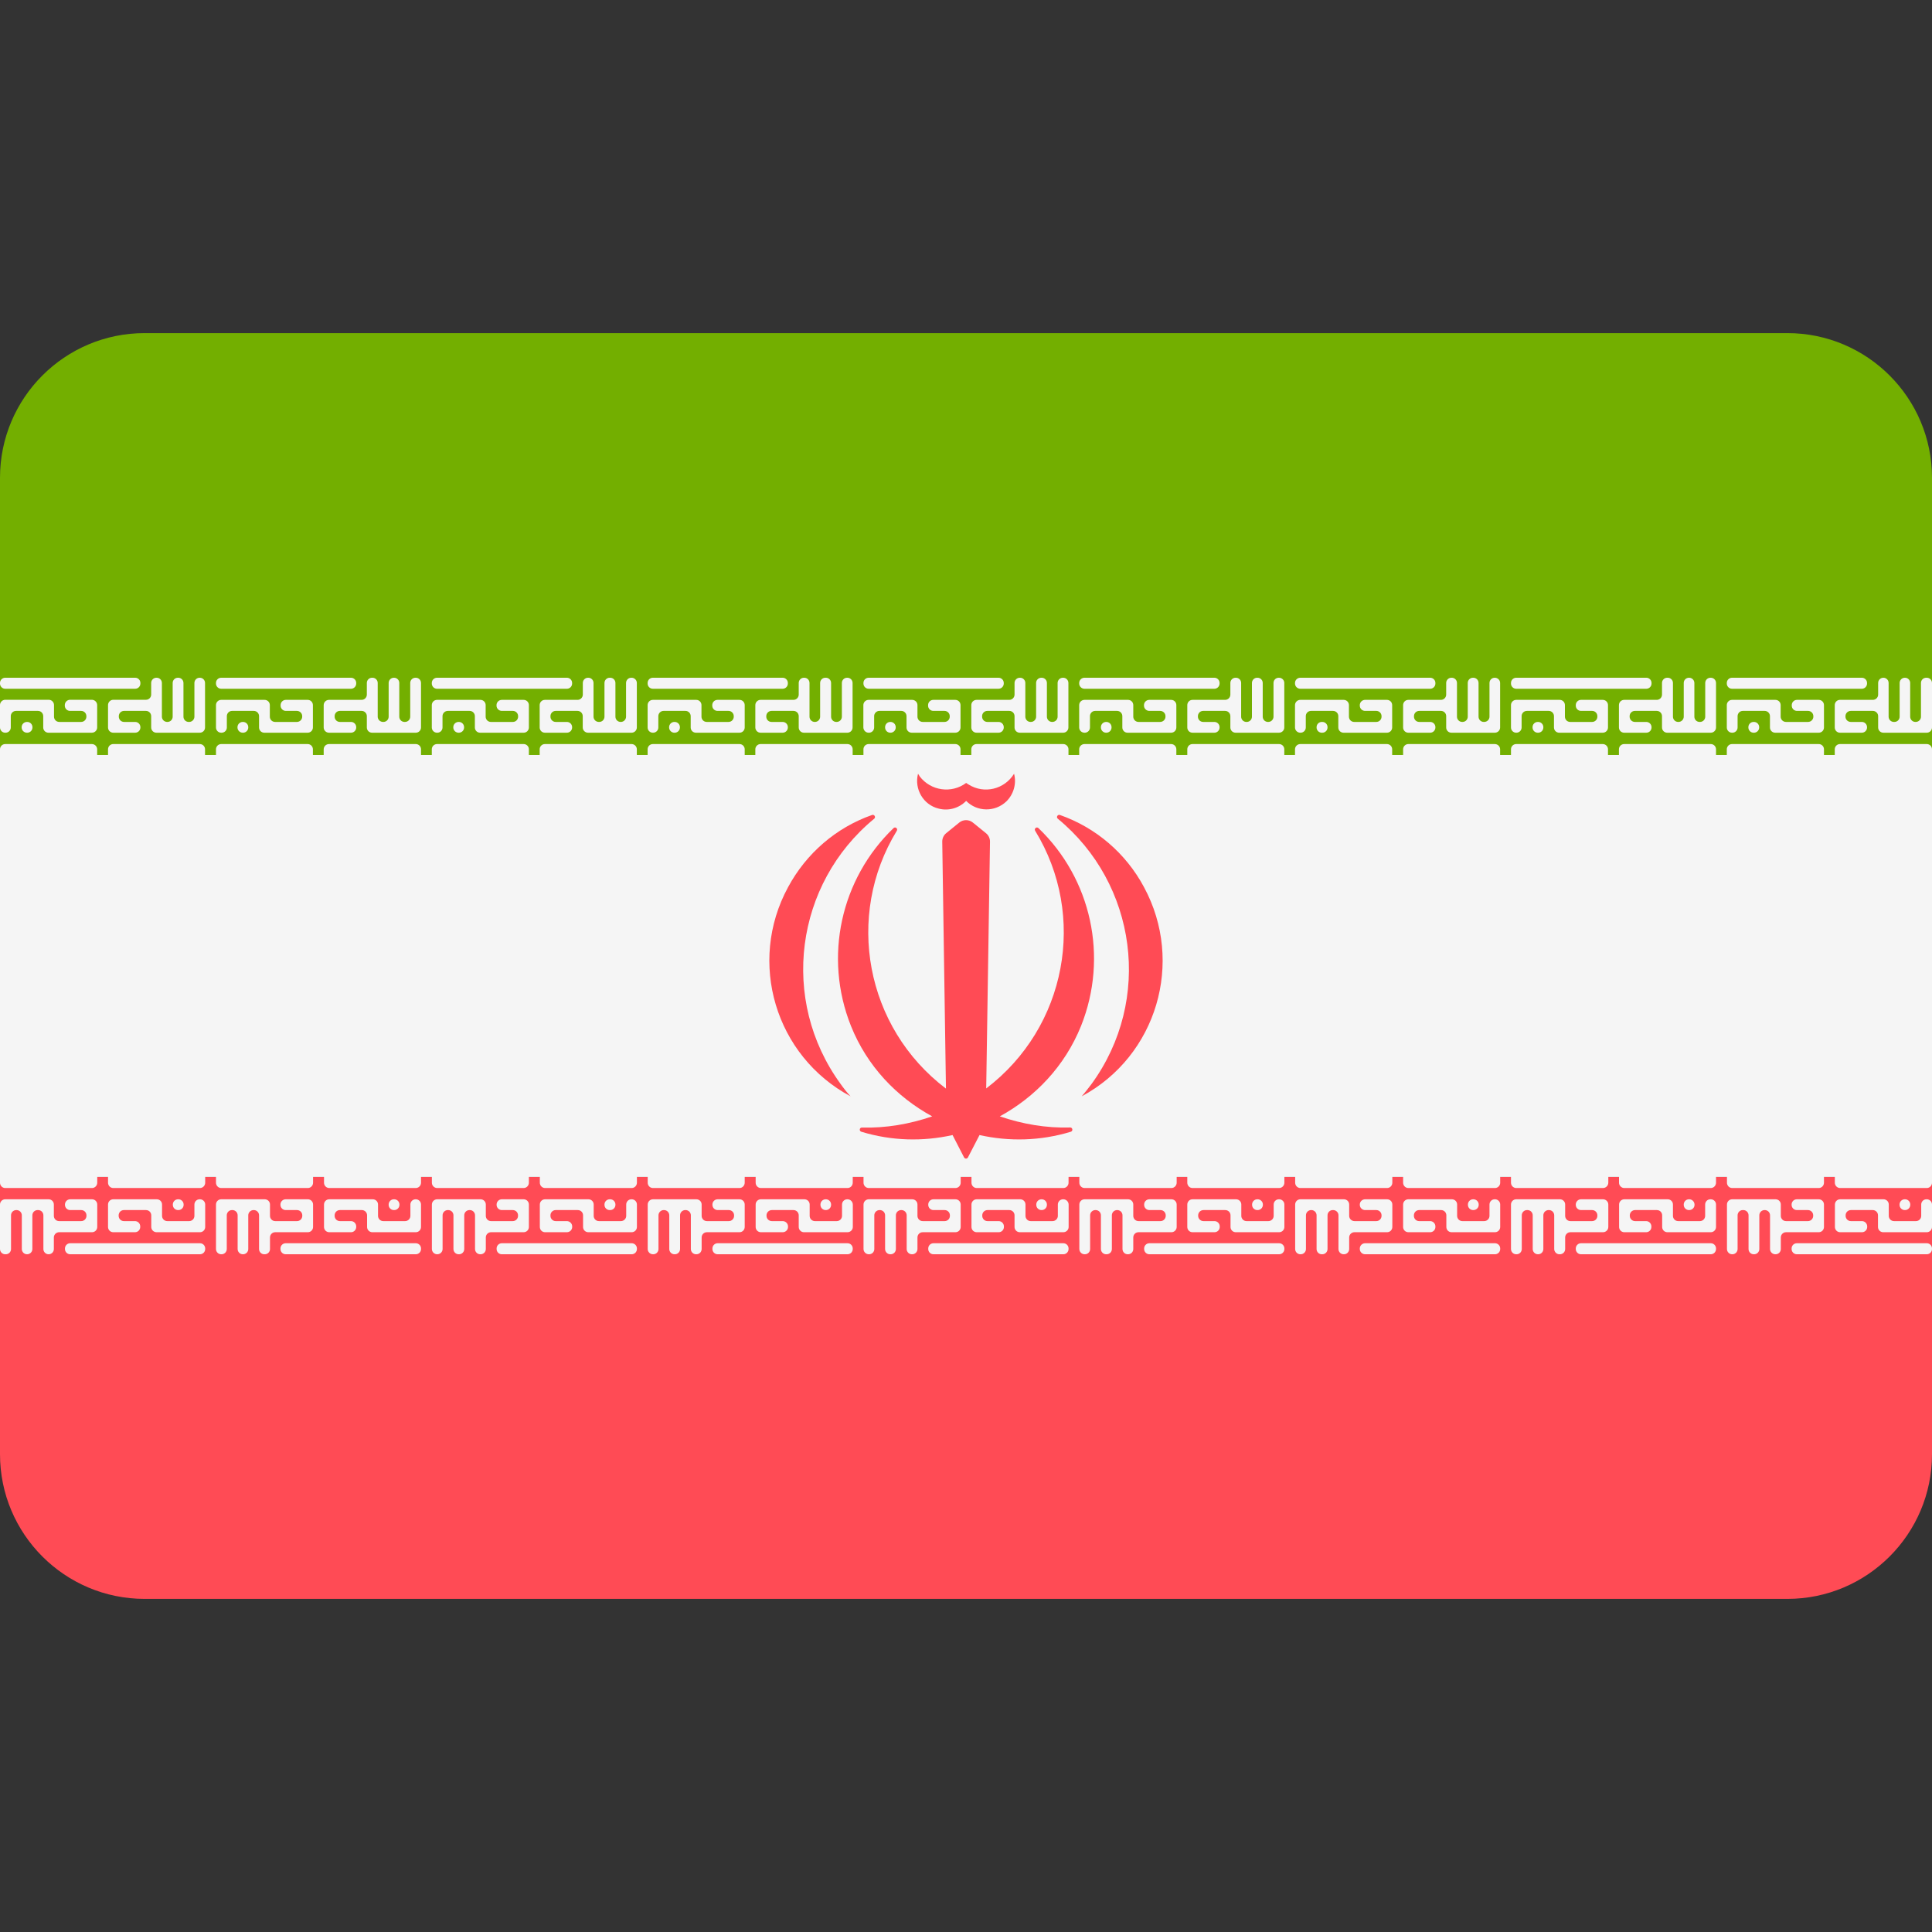 <svg xmlns="http://www.w3.org/2000/svg" width="24" height="24" viewBox="0 0 24 24" fill="none"><rect x="0" y="0" width="24" height="24" fill="#333333" stroke="none"/><rect width="24" height="24" fill="none"/>
<path d="M22.203 4.138H1.797C0.805 4.138 0 4.943 0 5.935V9.379H24V5.935C24 4.943 23.195 4.138 22.203 4.138Z" fill="#73AF00"/>
<path d="M0 18.065C0 19.057 0.805 19.862 1.797 19.862H22.203C23.195 19.862 24 19.057 24 18.065V14.621H0V18.065Z" fill="#FF4B55"/>
<path d="M24 9.379H0V14.62H24V9.379Z" fill="#F5F5F5"/>
<path d="M0.065 9.102H0.069C0.105 9.102 0.134 9.073 0.134 9.037V8.896C0.134 8.86 0.163 8.831 0.199 8.831H0.472C0.508 8.831 0.537 8.86 0.537 8.896V9.037C0.537 9.073 0.566 9.102 0.602 9.102H1.141C1.177 9.102 1.207 9.073 1.207 9.037V8.759C1.207 8.723 1.177 8.693 1.141 8.693H0.87C0.834 8.693 0.805 8.723 0.805 8.759V8.766C0.805 8.802 0.834 8.831 0.87 8.831H1.008C1.044 8.831 1.073 8.86 1.073 8.896V8.903C1.073 8.939 1.044 8.968 1.008 8.968H0.736C0.7 8.968 0.671 8.939 0.671 8.903V8.758C0.671 8.723 0.642 8.693 0.606 8.693H0.065C0.029 8.693 0 8.723 0 8.758V9.037C0 9.073 0.029 9.102 0.065 9.102ZM0.335 9.102H0.338C0.374 9.102 0.403 9.073 0.403 9.037V9.033C0.403 8.997 0.374 8.968 0.338 8.968H0.335C0.299 8.968 0.269 8.997 0.269 9.033V9.037C0.269 9.073 0.299 9.102 0.335 9.102ZM0.065 8.556H1.679C1.715 8.556 1.744 8.527 1.744 8.491V8.484C1.744 8.448 1.715 8.419 1.679 8.419H0.065C0.029 8.419 0 8.448 0 8.484V8.491C0 8.527 0.029 8.556 0.065 8.556ZM1.679 9.102H1.407C1.371 9.102 1.342 9.073 1.342 9.037V8.759C1.342 8.723 1.371 8.693 1.407 8.693H1.813C1.849 8.693 1.878 8.664 1.878 8.628V8.484C1.878 8.448 1.907 8.419 1.943 8.419H1.946C1.982 8.419 2.011 8.448 2.011 8.484V8.903C2.011 8.939 2.041 8.968 2.077 8.968H2.08C2.116 8.968 2.145 8.939 2.145 8.903V8.484C2.145 8.448 2.174 8.419 2.21 8.419H2.214C2.25 8.419 2.279 8.448 2.279 8.484V8.903C2.279 8.939 2.308 8.968 2.344 8.968H2.35C2.385 8.968 2.415 8.939 2.415 8.903V8.484C2.415 8.448 2.444 8.419 2.48 8.419H2.482C2.518 8.419 2.547 8.448 2.547 8.484V9.037C2.547 9.073 2.518 9.102 2.482 9.102H1.943C1.907 9.102 1.878 9.073 1.878 9.037V8.896C1.878 8.86 1.849 8.831 1.813 8.831H1.541C1.505 8.831 1.476 8.86 1.476 8.896V8.903C1.476 8.939 1.505 8.968 1.541 8.968H1.679C1.715 8.968 1.744 8.997 1.744 9.033V9.037C1.744 9.073 1.715 9.102 1.679 9.102Z" fill="#F5F5F5"/>
<path d="M2.748 9.102H2.753C2.789 9.102 2.818 9.073 2.818 9.037V8.896C2.818 8.86 2.847 8.831 2.883 8.831H3.153C3.189 8.831 3.218 8.86 3.218 8.896V9.037C3.218 9.073 3.247 9.102 3.283 9.102H3.822C3.858 9.102 3.887 9.073 3.887 9.037V8.759C3.887 8.723 3.858 8.694 3.822 8.694H3.551C3.515 8.694 3.486 8.723 3.486 8.759V8.766C3.486 8.802 3.515 8.831 3.551 8.831H3.688C3.724 8.831 3.754 8.86 3.754 8.896V8.903C3.754 8.939 3.724 8.968 3.688 8.968H3.417C3.381 8.968 3.352 8.939 3.352 8.903V8.759C3.352 8.723 3.323 8.694 3.287 8.694H2.748C2.712 8.694 2.683 8.723 2.683 8.759V9.037C2.683 9.073 2.712 9.102 2.748 9.102ZM3.016 9.102H3.019C3.055 9.102 3.084 9.073 3.084 9.037V9.033C3.084 8.997 3.055 8.968 3.019 8.968H3.016C2.98 8.968 2.95 8.997 2.95 9.033V9.037C2.95 9.073 2.98 9.102 3.016 9.102ZM2.748 8.556H4.36C4.396 8.556 4.425 8.527 4.425 8.491V8.484C4.425 8.448 4.396 8.419 4.36 8.419H2.748C2.712 8.419 2.683 8.448 2.683 8.484V8.491C2.683 8.527 2.712 8.556 2.748 8.556ZM4.36 9.102H4.087C4.051 9.102 4.021 9.073 4.021 9.037V8.759C4.021 8.723 4.051 8.694 4.087 8.694H4.492C4.528 8.694 4.557 8.664 4.557 8.629V8.484C4.557 8.448 4.586 8.419 4.622 8.419H4.627C4.663 8.419 4.692 8.448 4.692 8.484V8.903C4.692 8.939 4.722 8.968 4.758 8.968H4.763C4.799 8.968 4.828 8.939 4.828 8.903V8.484C4.828 8.448 4.857 8.419 4.893 8.419H4.895C4.931 8.419 4.96 8.448 4.96 8.484V8.903C4.96 8.939 4.989 8.968 5.025 8.968H5.031C5.067 8.968 5.096 8.939 5.096 8.903V8.484C5.096 8.448 5.125 8.419 5.161 8.419H5.165C5.201 8.419 5.23 8.448 5.23 8.484V9.037C5.23 9.073 5.201 9.102 5.165 9.102H4.622C4.586 9.102 4.557 9.073 4.557 9.037V8.896C4.557 8.86 4.528 8.831 4.492 8.831H4.222C4.186 8.831 4.157 8.86 4.157 8.896V8.903C4.157 8.939 4.186 8.968 4.222 8.968H4.36C4.396 8.968 4.425 8.997 4.425 9.033V9.037C4.425 9.073 4.396 9.102 4.36 9.102Z" fill="#F5F5F5"/>
<path d="M5.429 9.102H5.432C5.468 9.102 5.497 9.073 5.497 9.037V8.896C5.497 8.86 5.527 8.831 5.563 8.831H5.834C5.87 8.831 5.899 8.86 5.899 8.896V9.037C5.899 9.073 5.928 9.102 5.964 9.102H6.505C6.541 9.102 6.57 9.073 6.57 9.037V8.759C6.57 8.723 6.541 8.694 6.505 8.694H6.234C6.198 8.694 6.168 8.723 6.168 8.759V8.766C6.168 8.802 6.198 8.831 6.234 8.831H6.371C6.407 8.831 6.436 8.86 6.436 8.896V8.903C6.436 8.939 6.407 8.968 6.371 8.968H6.098C6.062 8.968 6.033 8.939 6.033 8.903V8.759C6.033 8.723 6.004 8.694 5.968 8.694H5.429C5.393 8.694 5.364 8.723 5.364 8.759V9.037C5.364 9.073 5.393 9.102 5.429 9.102ZM5.697 9.102H5.7C5.736 9.102 5.765 9.073 5.765 9.037V9.033C5.765 8.997 5.736 8.968 5.7 8.968H5.697C5.661 8.968 5.631 8.997 5.631 9.033V9.037C5.631 9.073 5.661 9.102 5.697 9.102ZM5.429 8.556H7.042C7.078 8.556 7.107 8.527 7.107 8.491V8.484C7.107 8.448 7.078 8.419 7.042 8.419H5.429C5.393 8.419 5.364 8.448 5.364 8.484V8.491C5.364 8.527 5.393 8.556 5.429 8.556ZM7.042 9.102H6.769C6.733 9.102 6.704 9.073 6.704 9.037V8.759C6.704 8.723 6.733 8.694 6.769 8.694H7.175C7.21 8.694 7.24 8.664 7.24 8.629V8.484C7.24 8.448 7.269 8.419 7.305 8.419H7.308C7.344 8.419 7.373 8.448 7.373 8.484V8.903C7.373 8.939 7.403 8.968 7.439 8.968H7.444C7.48 8.968 7.509 8.939 7.509 8.903V8.484C7.509 8.448 7.538 8.419 7.574 8.419H7.58C7.616 8.419 7.645 8.448 7.645 8.484V8.903C7.645 8.939 7.674 8.968 7.71 8.968H7.712C7.748 8.968 7.777 8.939 7.777 8.903V8.484C7.777 8.448 7.806 8.419 7.842 8.419H7.846C7.881 8.419 7.911 8.448 7.911 8.484V9.037C7.911 9.073 7.881 9.102 7.846 9.102H7.305C7.269 9.102 7.239 9.073 7.239 9.037V8.896C7.239 8.86 7.21 8.831 7.174 8.831H6.903C6.867 8.831 6.838 8.86 6.838 8.896V8.903C6.838 8.939 6.867 8.968 6.903 8.968H7.042C7.078 8.968 7.107 8.997 7.107 9.033V9.037C7.107 9.073 7.078 9.102 7.042 9.102Z" fill="#F5F5F5"/>
<path d="M8.11 9.102H8.113C8.149 9.102 8.178 9.073 8.178 9.037V8.896C8.178 8.86 8.208 8.831 8.243 8.831H8.515C8.551 8.831 8.58 8.86 8.58 8.896V9.037C8.58 9.073 8.609 9.102 8.645 9.102H9.186C9.222 9.102 9.251 9.073 9.251 9.037V8.759C9.251 8.723 9.222 8.694 9.186 8.694H8.913C8.877 8.694 8.848 8.723 8.848 8.759V8.766C8.848 8.802 8.877 8.831 8.913 8.831H9.05C9.086 8.831 9.115 8.86 9.115 8.896V8.903C9.115 8.939 9.086 8.968 9.05 8.968H8.779C8.743 8.968 8.714 8.939 8.714 8.903V8.759C8.714 8.723 8.685 8.694 8.649 8.694H8.11C8.074 8.694 8.045 8.723 8.045 8.759V9.037C8.045 9.073 8.074 9.102 8.11 9.102ZM8.377 9.102H8.381C8.417 9.102 8.446 9.073 8.446 9.037V9.033C8.446 8.997 8.417 8.968 8.381 8.968H8.377C8.342 8.968 8.312 8.997 8.312 9.033V9.037C8.312 9.073 8.342 9.102 8.377 9.102ZM8.11 8.556H9.722C9.758 8.556 9.787 8.527 9.787 8.491V8.484C9.787 8.448 9.758 8.419 9.722 8.419H8.11C8.074 8.419 8.045 8.448 8.045 8.484V8.491C8.045 8.527 8.074 8.556 8.11 8.556ZM9.722 9.102H9.448C9.413 9.102 9.383 9.073 9.383 9.037V8.759C9.383 8.723 9.413 8.694 9.448 8.694H9.857C9.893 8.694 9.922 8.664 9.922 8.629V8.484C9.922 8.448 9.951 8.419 9.987 8.419H9.991C10.027 8.419 10.056 8.448 10.056 8.484V8.903C10.056 8.939 10.085 8.968 10.121 8.968H10.123C10.159 8.968 10.188 8.939 10.188 8.903V8.484C10.188 8.448 10.217 8.419 10.253 8.419H10.259C10.295 8.419 10.324 8.448 10.324 8.484V8.903C10.324 8.939 10.353 8.968 10.389 8.968H10.393C10.429 8.968 10.458 8.939 10.458 8.903V8.484C10.458 8.448 10.487 8.419 10.523 8.419H10.526C10.562 8.419 10.591 8.448 10.591 8.484V9.037C10.591 9.073 10.562 9.102 10.526 9.102H9.987C9.951 9.102 9.922 9.073 9.922 9.037V8.896C9.922 8.86 9.893 8.831 9.857 8.831H9.584C9.548 8.831 9.519 8.86 9.519 8.896V8.903C9.519 8.939 9.548 8.968 9.584 8.968H9.722C9.758 8.968 9.787 8.997 9.787 9.033V9.037C9.787 9.073 9.758 9.102 9.722 9.102Z" fill="#F5F5F5"/>
<path d="M10.791 9.102H10.794C10.83 9.102 10.859 9.073 10.859 9.037V8.896C10.859 8.86 10.889 8.831 10.924 8.831H11.196C11.232 8.831 11.261 8.86 11.261 8.896V9.037C11.261 9.073 11.29 9.102 11.326 9.102H11.867C11.903 9.102 11.932 9.073 11.932 9.037V8.759C11.932 8.723 11.903 8.694 11.867 8.694H11.594C11.558 8.694 11.529 8.723 11.529 8.759V8.766C11.529 8.802 11.558 8.831 11.594 8.831H11.733C11.769 8.831 11.798 8.86 11.798 8.896V8.903C11.798 8.939 11.769 8.968 11.733 8.968H11.462C11.426 8.968 11.397 8.939 11.397 8.903V8.759C11.397 8.723 11.367 8.694 11.331 8.694H10.79C10.755 8.694 10.725 8.723 10.725 8.759V9.037C10.726 9.073 10.755 9.102 10.791 9.102ZM11.06 9.102H11.062C11.098 9.102 11.127 9.073 11.127 9.037V9.033C11.127 8.997 11.098 8.968 11.062 8.968H11.06C11.024 8.968 10.995 8.997 10.995 9.033V9.037C10.995 9.073 11.024 9.102 11.06 9.102ZM10.791 8.556H12.404C12.44 8.556 12.469 8.527 12.469 8.491V8.484C12.469 8.448 12.44 8.419 12.404 8.419H10.791C10.755 8.419 10.726 8.448 10.726 8.484V8.491C10.726 8.527 10.755 8.556 10.791 8.556ZM12.404 9.102H12.131C12.095 9.102 12.066 9.073 12.066 9.037V8.759C12.066 8.723 12.095 8.694 12.131 8.694H12.538C12.574 8.694 12.603 8.664 12.603 8.629V8.484C12.603 8.448 12.633 8.419 12.668 8.419H12.672C12.708 8.419 12.737 8.448 12.737 8.484V8.903C12.737 8.939 12.766 8.968 12.802 8.968H12.806C12.842 8.968 12.871 8.939 12.871 8.903V8.484C12.871 8.448 12.9 8.419 12.936 8.419H12.94C12.976 8.419 13.005 8.448 13.005 8.484V8.903C13.005 8.939 13.034 8.968 13.07 8.968H13.073C13.109 8.968 13.138 8.939 13.138 8.903V8.484C13.138 8.448 13.168 8.419 13.204 8.419H13.207C13.243 8.419 13.272 8.448 13.272 8.484V9.037C13.272 9.073 13.243 9.102 13.207 9.102H12.668C12.632 9.102 12.603 9.073 12.603 9.037V8.896C12.603 8.86 12.574 8.831 12.538 8.831H12.265C12.229 8.831 12.2 8.86 12.2 8.896V8.903C12.2 8.939 12.229 8.968 12.265 8.968H12.404C12.44 8.968 12.469 8.997 12.469 9.033V9.037C12.469 9.073 12.44 9.102 12.404 9.102Z" fill="#F5F5F5"/>
<path d="M13.472 9.102H13.475C13.511 9.102 13.54 9.073 13.54 9.037V8.896C13.54 8.86 13.569 8.831 13.605 8.831H13.877C13.913 8.831 13.942 8.86 13.942 8.896V9.037C13.942 9.073 13.971 9.102 14.007 9.102H14.548C14.584 9.102 14.613 9.073 14.613 9.037V8.759C14.613 8.723 14.584 8.694 14.548 8.694H14.277C14.241 8.694 14.211 8.723 14.211 8.759V8.766C14.211 8.802 14.241 8.831 14.277 8.831H14.412C14.448 8.831 14.478 8.86 14.478 8.896V8.903C14.478 8.939 14.448 8.968 14.412 8.968H14.143C14.107 8.968 14.078 8.939 14.078 8.903V8.759C14.078 8.723 14.049 8.694 14.013 8.694H13.472C13.436 8.694 13.406 8.723 13.406 8.759V9.037C13.406 9.073 13.436 9.102 13.472 9.102ZM13.741 9.102H13.743C13.779 9.102 13.808 9.073 13.808 9.037V9.033C13.808 8.997 13.779 8.968 13.743 8.968H13.741C13.705 8.968 13.676 8.997 13.676 9.033V9.037C13.676 9.073 13.705 9.102 13.741 9.102ZM13.472 8.556H15.085C15.121 8.556 15.15 8.527 15.15 8.491V8.484C15.15 8.448 15.121 8.419 15.085 8.419H13.472C13.436 8.419 13.406 8.448 13.406 8.484V8.491C13.406 8.527 13.436 8.556 13.472 8.556ZM15.085 9.102H14.814C14.778 9.102 14.749 9.073 14.749 9.037V8.759C14.749 8.723 14.778 8.694 14.814 8.694H15.219C15.255 8.694 15.284 8.664 15.284 8.629V8.484C15.284 8.448 15.313 8.419 15.349 8.419H15.353C15.389 8.419 15.418 8.448 15.418 8.484V8.903C15.418 8.939 15.447 8.968 15.483 8.968H15.487C15.523 8.968 15.552 8.939 15.552 8.903V8.484C15.552 8.448 15.581 8.419 15.617 8.419H15.621C15.657 8.419 15.686 8.448 15.686 8.484V8.903C15.686 8.939 15.715 8.968 15.751 8.968H15.755C15.79 8.968 15.82 8.939 15.82 8.903V8.484C15.82 8.448 15.849 8.419 15.885 8.419H15.888C15.924 8.419 15.954 8.448 15.954 8.484V9.037C15.954 9.073 15.924 9.102 15.888 9.102H15.349C15.313 9.102 15.284 9.073 15.284 9.037V8.896C15.284 8.86 15.255 8.831 15.219 8.831H14.946C14.91 8.831 14.881 8.86 14.881 8.896V8.903C14.881 8.939 14.91 8.968 14.946 8.968H15.085C15.121 8.968 15.15 8.997 15.15 9.033V9.037C15.15 9.073 15.121 9.102 15.085 9.102Z" fill="#F5F5F5"/>
<path d="M16.153 9.102H16.156C16.192 9.102 16.221 9.073 16.221 9.037V8.896C16.221 8.86 16.25 8.831 16.286 8.831H16.559C16.596 8.831 16.625 8.86 16.625 8.896V9.037C16.625 9.073 16.654 9.102 16.69 9.102H17.229C17.265 9.102 17.294 9.073 17.294 9.037V8.759C17.294 8.723 17.265 8.694 17.229 8.694H16.957C16.922 8.694 16.892 8.723 16.892 8.759V8.766C16.892 8.802 16.922 8.831 16.957 8.831H17.097C17.133 8.831 17.162 8.86 17.162 8.896V8.903C17.162 8.939 17.133 8.968 17.097 8.968H16.822C16.786 8.968 16.757 8.939 16.757 8.903V8.759C16.757 8.723 16.728 8.694 16.692 8.694H16.153C16.117 8.694 16.087 8.723 16.087 8.759V9.037C16.087 9.073 16.117 9.102 16.153 9.102ZM16.42 9.102H16.426C16.462 9.102 16.491 9.073 16.491 9.037V9.033C16.491 8.997 16.462 8.968 16.426 8.968H16.42C16.384 8.968 16.355 8.997 16.355 9.033V9.037C16.355 9.073 16.384 9.102 16.42 9.102ZM16.153 8.556H17.766C17.802 8.556 17.831 8.527 17.831 8.491V8.484C17.831 8.448 17.802 8.419 17.766 8.419H16.153C16.117 8.419 16.087 8.448 16.087 8.484V8.491C16.087 8.527 16.117 8.556 16.153 8.556ZM17.766 9.102H17.495C17.459 9.102 17.43 9.073 17.43 9.037V8.759C17.43 8.723 17.459 8.694 17.495 8.694H17.9C17.936 8.694 17.965 8.664 17.965 8.629V8.484C17.965 8.448 17.994 8.419 18.03 8.419H18.034C18.07 8.419 18.099 8.448 18.099 8.484V8.903C18.099 8.939 18.128 8.968 18.164 8.968H18.168C18.204 8.968 18.233 8.939 18.233 8.903V8.484C18.233 8.448 18.262 8.419 18.298 8.419H18.302C18.338 8.419 18.367 8.448 18.367 8.484V8.903C18.367 8.939 18.396 8.968 18.432 8.968H18.437C18.473 8.968 18.503 8.939 18.503 8.903V8.484C18.503 8.448 18.532 8.419 18.568 8.419H18.569C18.605 8.419 18.635 8.448 18.635 8.484V9.037C18.635 9.073 18.605 9.102 18.569 9.102H18.03C17.994 9.102 17.965 9.073 17.965 9.037V8.896C17.965 8.86 17.936 8.831 17.9 8.831H17.63C17.594 8.831 17.565 8.86 17.565 8.896V8.903C17.565 8.939 17.594 8.968 17.63 8.968H17.766C17.802 8.968 17.831 8.997 17.831 9.033V9.037C17.831 9.073 17.802 9.102 17.766 9.102Z" fill="#F5F5F5"/>
<path d="M18.835 9.102H18.837C18.873 9.102 18.902 9.073 18.902 9.037V8.896C18.902 8.86 18.931 8.831 18.968 8.831H19.239C19.275 8.831 19.304 8.86 19.304 8.896V9.037C19.304 9.073 19.333 9.102 19.369 9.102H19.91C19.946 9.102 19.975 9.073 19.975 9.037V8.759C19.975 8.723 19.946 8.694 19.91 8.694H19.64C19.604 8.694 19.575 8.723 19.575 8.759V8.766C19.575 8.802 19.604 8.831 19.64 8.831H19.778C19.814 8.831 19.843 8.86 19.843 8.896V8.903C19.843 8.939 19.814 8.968 19.778 8.968H19.505C19.469 8.968 19.44 8.939 19.44 8.903V8.759C19.44 8.723 19.411 8.694 19.375 8.694H18.835C18.799 8.694 18.77 8.723 18.77 8.759V9.037C18.77 9.073 18.799 9.102 18.835 9.102ZM19.103 9.102H19.107C19.143 9.102 19.172 9.073 19.172 9.037V9.033C19.172 8.997 19.143 8.968 19.107 8.968H19.103C19.067 8.968 19.038 8.997 19.038 9.033V9.037C19.038 9.073 19.067 9.102 19.103 9.102ZM18.835 8.556H20.451C20.487 8.556 20.516 8.527 20.516 8.491V8.484C20.516 8.448 20.487 8.419 20.451 8.419H18.835C18.799 8.419 18.77 8.448 18.77 8.484V8.491C18.77 8.527 18.799 8.556 18.835 8.556ZM20.451 9.102H20.176C20.14 9.102 20.111 9.073 20.111 9.037V8.759C20.111 8.723 20.14 8.694 20.176 8.694H20.581C20.617 8.694 20.646 8.664 20.646 8.629V8.484C20.646 8.448 20.675 8.419 20.711 8.419H20.717C20.753 8.419 20.782 8.448 20.782 8.484V8.903C20.782 8.939 20.811 8.968 20.847 8.968H20.85C20.886 8.968 20.916 8.939 20.916 8.903V8.484C20.916 8.448 20.945 8.419 20.981 8.419H20.983C21.018 8.419 21.048 8.448 21.048 8.484V8.903C21.048 8.939 21.077 8.968 21.113 8.968H21.118C21.154 8.968 21.183 8.939 21.183 8.903V8.484C21.183 8.448 21.212 8.419 21.248 8.419H21.252C21.288 8.419 21.317 8.448 21.317 8.484V9.037C21.317 9.073 21.288 9.102 21.252 9.102H20.711C20.675 9.102 20.646 9.073 20.646 9.037V8.896C20.646 8.86 20.617 8.831 20.581 8.831H20.309C20.273 8.831 20.244 8.86 20.244 8.896V8.903C20.244 8.939 20.273 8.968 20.309 8.968H20.451C20.486 8.968 20.516 8.997 20.516 9.033V9.037C20.516 9.073 20.487 9.102 20.451 9.102Z" fill="#F5F5F5"/>
<path d="M21.516 9.102H21.52C21.556 9.102 21.585 9.073 21.585 9.037V8.896C21.585 8.86 21.614 8.831 21.65 8.831H21.922C21.957 8.831 21.987 8.86 21.987 8.896V9.037C21.987 9.073 22.016 9.102 22.052 9.102H22.593C22.629 9.102 22.658 9.073 22.658 9.037V8.759C22.658 8.723 22.629 8.694 22.593 8.694H22.323C22.287 8.694 22.258 8.723 22.258 8.759V8.766C22.258 8.802 22.287 8.831 22.323 8.831H22.46C22.497 8.831 22.526 8.86 22.526 8.896V8.903C22.526 8.939 22.496 8.968 22.46 8.968H22.186C22.15 8.968 22.12 8.939 22.12 8.903V8.759C22.12 8.723 22.091 8.694 22.055 8.694H21.516C21.48 8.694 21.451 8.723 21.451 8.759V9.037C21.451 9.073 21.48 9.102 21.516 9.102ZM21.784 9.102H21.788C21.824 9.102 21.853 9.073 21.853 9.037V9.033C21.853 8.997 21.824 8.968 21.788 8.968H21.784C21.748 8.968 21.719 8.997 21.719 9.033V9.037C21.719 9.073 21.748 9.102 21.784 9.102ZM21.516 8.556H23.128C23.164 8.556 23.193 8.527 23.193 8.491V8.484C23.193 8.448 23.164 8.419 23.128 8.419H21.516C21.48 8.419 21.451 8.448 21.451 8.484V8.491C21.451 8.527 21.48 8.556 21.516 8.556ZM23.128 9.102H22.857C22.821 9.102 22.792 9.073 22.792 9.037V8.759C22.792 8.723 22.821 8.694 22.857 8.694H23.265C23.302 8.694 23.331 8.664 23.331 8.629V8.484C23.331 8.448 23.36 8.419 23.396 8.419H23.396C23.432 8.419 23.461 8.448 23.461 8.484V8.903C23.461 8.939 23.49 8.968 23.526 8.968H23.533C23.569 8.968 23.598 8.939 23.598 8.903V8.484C23.598 8.448 23.627 8.419 23.663 8.419H23.664C23.7 8.419 23.729 8.448 23.729 8.484V8.903C23.729 8.939 23.758 8.968 23.794 8.968H23.797C23.834 8.968 23.863 8.939 23.863 8.903V8.484C23.863 8.448 23.892 8.419 23.928 8.419H23.935C23.971 8.419 24 8.448 24 8.484V9.037C24 9.073 23.971 9.102 23.935 9.102H23.396C23.36 9.102 23.331 9.073 23.331 9.037V8.896C23.331 8.86 23.301 8.831 23.265 8.831H22.991C22.955 8.831 22.925 8.86 22.925 8.896V8.903C22.925 8.939 22.955 8.968 22.991 8.968H23.128C23.164 8.968 23.193 8.997 23.193 9.033V9.037C23.193 9.073 23.164 9.102 23.128 9.102Z" fill="#F5F5F5"/>
<path d="M0.065 9.517H1.141C1.177 9.517 1.207 9.488 1.207 9.452V9.308C1.207 9.272 1.177 9.243 1.141 9.243H0.065C0.029 9.243 0 9.272 0 9.308V9.452C0 9.488 0.029 9.517 0.065 9.517ZM1.407 9.517H2.482C2.518 9.517 2.547 9.488 2.547 9.452V9.308C2.547 9.272 2.518 9.243 2.482 9.243H1.407C1.371 9.243 1.342 9.272 1.342 9.308V9.452C1.342 9.488 1.371 9.517 1.407 9.517Z" fill="#F5F5F5"/>
<path d="M2.748 9.517H3.822C3.858 9.517 3.887 9.488 3.887 9.452V9.308C3.887 9.272 3.858 9.243 3.822 9.243H2.748C2.712 9.243 2.683 9.272 2.683 9.308V9.452C2.683 9.488 2.712 9.517 2.748 9.517ZM4.087 9.517H5.165C5.201 9.517 5.23 9.488 5.23 9.452V9.308C5.23 9.272 5.201 9.243 5.165 9.243H4.087C4.051 9.243 4.021 9.272 4.021 9.308V9.452C4.021 9.488 4.051 9.517 4.087 9.517Z" fill="#F5F5F5"/>
<path d="M5.429 9.517H6.505C6.541 9.517 6.57 9.488 6.57 9.452V9.308C6.57 9.272 6.541 9.243 6.505 9.243H5.429C5.393 9.243 5.364 9.272 5.364 9.308V9.452C5.364 9.488 5.393 9.517 5.429 9.517ZM6.769 9.517H7.846C7.882 9.517 7.911 9.488 7.911 9.452V9.308C7.911 9.272 7.881 9.243 7.846 9.243H6.769C6.733 9.243 6.704 9.272 6.704 9.308V9.452C6.704 9.488 6.733 9.517 6.769 9.517Z" fill="#F5F5F5"/>
<path d="M8.11 9.517H9.186C9.222 9.517 9.251 9.488 9.251 9.452V9.308C9.251 9.272 9.222 9.243 9.186 9.243H8.11C8.074 9.243 8.045 9.272 8.045 9.308V9.452C8.045 9.488 8.074 9.517 8.11 9.517ZM9.448 9.517H10.527C10.563 9.517 10.592 9.488 10.592 9.452V9.308C10.592 9.272 10.563 9.243 10.527 9.243H9.448C9.413 9.243 9.383 9.272 9.383 9.308V9.452C9.383 9.488 9.412 9.517 9.448 9.517Z" fill="#F5F5F5"/>
<path d="M10.791 9.517H11.867C11.903 9.517 11.932 9.488 11.932 9.452V9.308C11.932 9.272 11.903 9.243 11.867 9.243H10.791C10.755 9.243 10.726 9.272 10.726 9.308V9.452C10.726 9.488 10.755 9.517 10.791 9.517ZM12.131 9.517H13.208C13.243 9.517 13.273 9.488 13.273 9.452V9.308C13.273 9.272 13.243 9.243 13.208 9.243H12.131C12.095 9.243 12.066 9.272 12.066 9.308V9.452C12.066 9.488 12.095 9.517 12.131 9.517Z" fill="#F5F5F5"/>
<path d="M13.472 9.517H14.548C14.584 9.517 14.613 9.488 14.613 9.452V9.308C14.613 9.272 14.584 9.243 14.548 9.243H13.472C13.436 9.243 13.406 9.272 13.406 9.308V9.452C13.406 9.488 13.436 9.517 13.472 9.517ZM14.814 9.517H15.889C15.925 9.517 15.954 9.488 15.954 9.452V9.308C15.954 9.272 15.925 9.243 15.889 9.243H14.814C14.778 9.243 14.749 9.272 14.749 9.308V9.452C14.749 9.488 14.778 9.517 14.814 9.517Z" fill="#F5F5F5"/>
<path d="M16.153 9.517H17.229C17.265 9.517 17.294 9.488 17.294 9.452V9.308C17.294 9.272 17.265 9.243 17.229 9.243H16.153C16.117 9.243 16.087 9.272 16.087 9.308V9.452C16.087 9.488 16.117 9.517 16.153 9.517ZM17.495 9.517H18.569C18.605 9.517 18.635 9.488 18.635 9.452V9.308C18.635 9.272 18.605 9.243 18.569 9.243H17.495C17.459 9.243 17.43 9.272 17.43 9.308V9.452C17.43 9.488 17.459 9.517 17.495 9.517Z" fill="#F5F5F5"/>
<path d="M18.835 9.517H19.91C19.946 9.517 19.975 9.488 19.975 9.452V9.308C19.975 9.272 19.946 9.243 19.91 9.243H18.835C18.799 9.243 18.77 9.272 18.77 9.308V9.452C18.77 9.488 18.799 9.517 18.835 9.517ZM20.176 9.517H21.252C21.288 9.517 21.317 9.488 21.317 9.452V9.308C21.317 9.272 21.288 9.243 21.252 9.243H20.176C20.14 9.243 20.111 9.272 20.111 9.308V9.452C20.111 9.488 20.14 9.517 20.176 9.517Z" fill="#F5F5F5"/>
<path d="M21.516 9.517H22.593C22.629 9.517 22.658 9.488 22.658 9.452V9.308C22.658 9.272 22.629 9.243 22.593 9.243H21.516C21.48 9.243 21.451 9.272 21.451 9.308V9.452C21.451 9.488 21.48 9.517 21.516 9.517ZM22.857 9.517H23.935C23.971 9.517 24 9.488 24 9.452V9.308C24 9.272 23.971 9.243 23.935 9.243H22.857C22.821 9.243 22.792 9.272 22.792 9.308V9.452C22.792 9.488 22.821 9.517 22.857 9.517Z" fill="#F5F5F5"/>
<path d="M23.935 14.898H23.931C23.895 14.898 23.866 14.927 23.866 14.963V15.104C23.866 15.14 23.837 15.169 23.801 15.169H23.528C23.492 15.169 23.463 15.14 23.463 15.104V14.963C23.463 14.927 23.434 14.898 23.398 14.898H22.859C22.823 14.898 22.794 14.927 22.794 14.963V15.242C22.794 15.278 22.823 15.307 22.859 15.307H23.13C23.166 15.307 23.195 15.278 23.195 15.242V15.235C23.195 15.199 23.166 15.169 23.13 15.169H22.992C22.956 15.169 22.927 15.14 22.927 15.104V15.097C22.927 15.061 22.956 15.032 22.992 15.032H23.264C23.3 15.032 23.329 15.061 23.329 15.097V15.242C23.329 15.278 23.358 15.307 23.394 15.307H23.935C23.971 15.307 24 15.278 24 15.242V14.963C24 14.927 23.971 14.898 23.935 14.898ZM23.665 14.898H23.662C23.626 14.898 23.597 14.927 23.597 14.963V14.967C23.597 15.003 23.626 15.032 23.662 15.032H23.665C23.701 15.032 23.73 15.003 23.73 14.967V14.963C23.73 14.927 23.701 14.898 23.665 14.898ZM23.935 15.444H22.321C22.285 15.444 22.256 15.473 22.256 15.509V15.516C22.256 15.552 22.285 15.581 22.321 15.581H23.935C23.971 15.581 24 15.552 24 15.516V15.509C24 15.473 23.971 15.444 23.935 15.444ZM22.321 14.898H22.593C22.629 14.898 22.658 14.927 22.658 14.963V15.242C22.658 15.278 22.629 15.307 22.593 15.307H22.187C22.151 15.307 22.122 15.336 22.122 15.372V15.516C22.122 15.552 22.093 15.581 22.057 15.581H22.054C22.018 15.581 21.988 15.552 21.988 15.516V15.097C21.988 15.061 21.959 15.032 21.923 15.032H21.92C21.884 15.032 21.855 15.061 21.855 15.097V15.516C21.855 15.552 21.826 15.581 21.79 15.581H21.786C21.75 15.581 21.721 15.552 21.721 15.516V15.097C21.721 15.061 21.692 15.032 21.656 15.032H21.65C21.614 15.032 21.585 15.061 21.585 15.097V15.516C21.585 15.552 21.556 15.581 21.52 15.581H21.518C21.482 15.581 21.453 15.552 21.453 15.516V14.963C21.453 14.927 21.482 14.898 21.518 14.898H22.057C22.093 14.898 22.122 14.927 22.122 14.963V15.104C22.122 15.14 22.151 15.169 22.187 15.169H22.459C22.495 15.169 22.524 15.14 22.524 15.104V15.097C22.524 15.061 22.495 15.032 22.459 15.032H22.321C22.285 15.032 22.256 15.003 22.256 14.967V14.963C22.256 14.927 22.285 14.898 22.321 14.898Z" fill="#F5F5F5"/>
<path d="M21.252 14.898H21.247C21.211 14.898 21.182 14.927 21.182 14.963V15.104C21.182 15.14 21.153 15.169 21.117 15.169H20.847C20.811 15.169 20.782 15.14 20.782 15.104V14.963C20.782 14.927 20.753 14.898 20.717 14.898H20.178C20.142 14.898 20.113 14.927 20.113 14.963V15.242C20.113 15.278 20.142 15.307 20.178 15.307H20.449C20.485 15.307 20.514 15.278 20.514 15.242V15.235C20.514 15.199 20.485 15.169 20.449 15.169H20.311C20.276 15.169 20.246 15.14 20.246 15.104V15.097C20.246 15.061 20.276 15.032 20.311 15.032H20.583C20.619 15.032 20.648 15.061 20.648 15.097V15.242C20.648 15.278 20.677 15.307 20.713 15.307H21.252C21.288 15.307 21.317 15.278 21.317 15.242V14.963C21.317 14.927 21.288 14.898 21.252 14.898ZM20.984 14.898H20.981C20.945 14.898 20.916 14.927 20.916 14.963V14.967C20.916 15.003 20.945 15.032 20.981 15.032H20.984C21.02 15.032 21.05 15.003 21.05 14.967V14.963C21.049 14.927 21.02 14.898 20.984 14.898ZM21.252 15.444H19.64C19.604 15.444 19.575 15.473 19.575 15.509V15.516C19.575 15.552 19.604 15.581 19.64 15.581H21.252C21.288 15.581 21.317 15.552 21.317 15.516V15.509C21.317 15.473 21.288 15.444 21.252 15.444ZM19.64 14.898H19.913C19.949 14.898 19.979 14.927 19.979 14.963V15.242C19.979 15.278 19.949 15.307 19.913 15.307H19.508C19.472 15.307 19.443 15.336 19.443 15.372V15.516C19.443 15.552 19.414 15.581 19.378 15.581H19.372C19.337 15.581 19.307 15.552 19.307 15.516V15.097C19.307 15.061 19.278 15.032 19.242 15.032H19.237C19.201 15.032 19.172 15.061 19.172 15.097V15.516C19.172 15.552 19.143 15.581 19.107 15.581H19.105C19.069 15.581 19.04 15.552 19.04 15.516V15.097C19.04 15.061 19.011 15.032 18.975 15.032H18.969C18.933 15.032 18.904 15.061 18.904 15.097V15.516C18.904 15.552 18.875 15.581 18.839 15.581H18.835C18.799 15.581 18.77 15.552 18.77 15.516V14.963C18.77 14.927 18.799 14.898 18.835 14.898H19.378C19.414 14.898 19.443 14.927 19.443 14.963V15.104C19.443 15.14 19.472 15.169 19.508 15.169H19.778C19.814 15.169 19.843 15.14 19.843 15.104V15.097C19.843 15.061 19.814 15.032 19.778 15.032H19.64C19.604 15.032 19.575 15.003 19.575 14.967V14.963C19.575 14.927 19.604 14.898 19.64 14.898Z" fill="#F5F5F5"/>
<path d="M18.571 14.898H18.568C18.532 14.898 18.503 14.927 18.503 14.963V15.104C18.503 15.14 18.473 15.169 18.437 15.169H18.166C18.13 15.169 18.101 15.14 18.101 15.104V14.963C18.101 14.927 18.072 14.898 18.036 14.898H17.495C17.459 14.898 17.43 14.927 17.43 14.963V15.242C17.43 15.278 17.459 15.307 17.495 15.307H17.766C17.802 15.307 17.831 15.278 17.831 15.242V15.235C17.831 15.199 17.802 15.169 17.766 15.169H17.629C17.593 15.169 17.564 15.14 17.564 15.104V15.097C17.564 15.061 17.593 15.032 17.629 15.032H17.902C17.938 15.032 17.967 15.061 17.967 15.097V15.242C17.967 15.278 17.996 15.307 18.032 15.307H18.571C18.607 15.307 18.636 15.278 18.636 15.242V14.963C18.636 14.927 18.607 14.898 18.571 14.898ZM18.303 14.898H18.3C18.264 14.898 18.235 14.927 18.235 14.963V14.967C18.235 15.003 18.264 15.032 18.3 15.032H18.303C18.339 15.032 18.369 15.003 18.369 14.967V14.963C18.369 14.927 18.339 14.898 18.303 14.898ZM18.571 15.444H16.958C16.922 15.444 16.892 15.473 16.892 15.509V15.516C16.892 15.552 16.922 15.581 16.958 15.581H18.571C18.607 15.581 18.636 15.552 18.636 15.516V15.509C18.636 15.473 18.607 15.444 18.571 15.444ZM16.958 14.898H17.231C17.267 14.898 17.296 14.927 17.296 14.963V15.242C17.296 15.278 17.267 15.307 17.231 15.307H16.825C16.79 15.307 16.76 15.336 16.76 15.372V15.516C16.76 15.552 16.731 15.581 16.695 15.581H16.692C16.656 15.581 16.627 15.552 16.627 15.516V15.097C16.627 15.061 16.597 15.032 16.561 15.032H16.556C16.52 15.032 16.491 15.061 16.491 15.097V15.516C16.491 15.552 16.462 15.581 16.426 15.581H16.42C16.384 15.581 16.355 15.552 16.355 15.516V15.097C16.355 15.061 16.326 15.032 16.29 15.032H16.288C16.252 15.032 16.223 15.061 16.223 15.097V15.516C16.223 15.552 16.194 15.581 16.158 15.581H16.154C16.118 15.581 16.089 15.552 16.089 15.516V14.963C16.089 14.927 16.118 14.898 16.154 14.898H16.695C16.731 14.898 16.76 14.927 16.76 14.963V15.104C16.76 15.14 16.79 15.169 16.826 15.169H17.097C17.133 15.169 17.162 15.14 17.162 15.104V15.097C17.162 15.061 17.133 15.032 17.097 15.032H16.958C16.922 15.032 16.892 15.003 16.892 14.967V14.963C16.892 14.927 16.922 14.898 16.958 14.898Z" fill="#F5F5F5"/>
<path d="M15.89 14.898H15.887C15.851 14.898 15.822 14.927 15.822 14.963V15.104C15.822 15.14 15.792 15.169 15.757 15.169H15.485C15.449 15.169 15.42 15.14 15.42 15.104V14.963C15.42 14.927 15.391 14.898 15.355 14.898H14.814C14.778 14.898 14.749 14.927 14.749 14.963V15.242C14.749 15.278 14.778 15.307 14.814 15.307H15.087C15.123 15.307 15.152 15.278 15.152 15.242V15.235C15.152 15.199 15.123 15.169 15.087 15.169H14.95C14.914 15.169 14.884 15.14 14.884 15.104V15.097C14.884 15.061 14.914 15.032 14.95 15.032H15.221C15.257 15.032 15.286 15.061 15.286 15.097V15.242C15.286 15.278 15.315 15.307 15.351 15.307H15.89C15.926 15.307 15.955 15.278 15.955 15.242V14.963C15.955 14.927 15.926 14.898 15.89 14.898ZM15.623 14.898H15.619C15.583 14.898 15.554 14.927 15.554 14.963V14.967C15.554 15.003 15.583 15.032 15.619 15.032H15.623C15.658 15.032 15.688 15.003 15.688 14.967V14.963C15.688 14.927 15.658 14.898 15.623 14.898ZM15.89 15.444H14.278C14.242 15.444 14.213 15.473 14.213 15.509V15.516C14.213 15.552 14.242 15.581 14.278 15.581H15.89C15.926 15.581 15.955 15.552 15.955 15.516V15.509C15.955 15.473 15.926 15.444 15.89 15.444ZM14.278 14.898H14.552C14.587 14.898 14.617 14.927 14.617 14.963V15.242C14.617 15.278 14.587 15.307 14.552 15.307H14.143C14.107 15.307 14.078 15.336 14.078 15.372V15.516C14.078 15.552 14.049 15.581 14.012 15.581H14.009C13.973 15.581 13.944 15.552 13.944 15.516V15.097C13.944 15.061 13.915 15.032 13.879 15.032H13.877C13.841 15.032 13.812 15.061 13.812 15.097V15.516C13.812 15.552 13.783 15.581 13.746 15.581H13.741C13.705 15.581 13.676 15.552 13.676 15.516V15.097C13.676 15.061 13.647 15.032 13.611 15.032H13.607C13.571 15.032 13.542 15.061 13.542 15.097V15.516C13.542 15.552 13.513 15.581 13.477 15.581H13.473C13.438 15.581 13.408 15.552 13.408 15.516V14.963C13.408 14.927 13.438 14.898 13.473 14.898H14.013C14.049 14.898 14.078 14.927 14.078 14.963V15.104C14.078 15.14 14.107 15.169 14.143 15.169H14.416C14.452 15.169 14.481 15.14 14.481 15.104V15.097C14.481 15.061 14.452 15.032 14.416 15.032H14.278C14.242 15.032 14.213 15.003 14.213 14.967V14.963C14.213 14.927 14.242 14.898 14.278 14.898Z" fill="#F5F5F5"/>
<path d="M13.209 14.898H13.206C13.17 14.898 13.141 14.927 13.141 14.963V15.104C13.141 15.14 13.111 15.169 13.075 15.169H12.804C12.768 15.169 12.739 15.14 12.739 15.104V14.963C12.739 14.927 12.71 14.898 12.674 14.898H12.133C12.097 14.898 12.068 14.927 12.068 14.963V15.242C12.068 15.278 12.097 15.307 12.133 15.307H12.406C12.442 15.307 12.471 15.278 12.471 15.242V15.235C12.471 15.199 12.442 15.169 12.406 15.169H12.267C12.231 15.169 12.202 15.14 12.202 15.104V15.097C12.202 15.061 12.231 15.032 12.267 15.032H12.538C12.574 15.032 12.603 15.061 12.603 15.097V15.242C12.603 15.278 12.633 15.307 12.668 15.307H13.209C13.245 15.307 13.275 15.278 13.275 15.242V14.963C13.274 14.927 13.245 14.898 13.209 14.898ZM12.94 14.898H12.938C12.902 14.898 12.873 14.927 12.873 14.963V14.967C12.873 15.003 12.902 15.032 12.938 15.032H12.94C12.976 15.032 13.005 15.003 13.005 14.967V14.963C13.005 14.927 12.976 14.898 12.94 14.898ZM13.209 15.444H11.596C11.56 15.444 11.531 15.473 11.531 15.509V15.516C11.531 15.552 11.56 15.581 11.596 15.581H13.209C13.245 15.581 13.274 15.552 13.274 15.516V15.509C13.274 15.473 13.245 15.444 13.209 15.444ZM11.596 14.898H11.869C11.905 14.898 11.934 14.927 11.934 14.963V15.242C11.934 15.278 11.905 15.307 11.869 15.307H11.462C11.426 15.307 11.397 15.336 11.397 15.372V15.516C11.397 15.552 11.367 15.581 11.332 15.581H11.328C11.292 15.581 11.263 15.552 11.263 15.516V15.097C11.263 15.061 11.234 15.032 11.198 15.032H11.194C11.158 15.032 11.129 15.061 11.129 15.097V15.516C11.129 15.552 11.1 15.581 11.064 15.581H11.06C11.024 15.581 10.995 15.552 10.995 15.516V15.097C10.995 15.061 10.966 15.032 10.93 15.032H10.927C10.89 15.032 10.861 15.061 10.861 15.097V15.516C10.861 15.552 10.832 15.581 10.796 15.581H10.793C10.757 15.581 10.727 15.552 10.727 15.516V14.963C10.727 14.927 10.757 14.898 10.793 14.898H11.332C11.368 14.898 11.397 14.927 11.397 14.963V15.104C11.397 15.14 11.426 15.169 11.462 15.169H11.735C11.771 15.169 11.8 15.14 11.8 15.104V15.097C11.8 15.061 11.771 15.032 11.735 15.032H11.596C11.56 15.032 11.531 15.003 11.531 14.967V14.963C11.531 14.927 11.56 14.898 11.596 14.898Z" fill="#F5F5F5"/>
<path d="M10.528 14.898H10.525C10.489 14.898 10.46 14.927 10.46 14.963V15.104C10.46 15.14 10.43 15.169 10.395 15.169H10.123C10.087 15.169 10.058 15.14 10.058 15.104V14.963C10.058 14.927 10.029 14.898 9.993 14.898H9.452C9.416 14.898 9.387 14.927 9.387 14.963V15.242C9.387 15.278 9.416 15.307 9.452 15.307H9.723C9.759 15.307 9.789 15.278 9.789 15.242V15.235C9.789 15.199 9.759 15.169 9.723 15.169H9.588C9.552 15.169 9.522 15.14 9.522 15.104V15.097C9.522 15.061 9.552 15.032 9.588 15.032H9.857C9.893 15.032 9.922 15.061 9.922 15.097V15.242C9.922 15.278 9.952 15.307 9.987 15.307H10.528C10.564 15.307 10.594 15.278 10.594 15.242V14.963C10.593 14.927 10.564 14.898 10.528 14.898ZM10.259 14.898H10.257C10.221 14.898 10.192 14.927 10.192 14.963V14.967C10.192 15.003 10.221 15.032 10.257 15.032H10.259C10.295 15.032 10.324 15.003 10.324 14.967V14.963C10.324 14.927 10.295 14.898 10.259 14.898ZM10.528 15.444H8.915C8.879 15.444 8.85 15.473 8.85 15.509V15.516C8.85 15.552 8.879 15.581 8.915 15.581H10.528C10.564 15.581 10.593 15.552 10.593 15.516V15.509C10.593 15.473 10.564 15.444 10.528 15.444ZM8.915 14.898H9.186C9.222 14.898 9.251 14.927 9.251 14.963V15.242C9.251 15.278 9.222 15.307 9.186 15.307H8.781C8.745 15.307 8.716 15.336 8.716 15.372V15.516C8.716 15.552 8.687 15.581 8.651 15.581H8.647C8.611 15.581 8.582 15.552 8.582 15.516V15.097C8.582 15.061 8.553 15.032 8.517 15.032H8.513C8.477 15.032 8.448 15.061 8.448 15.097V15.516C8.448 15.552 8.419 15.581 8.383 15.581H8.379C8.343 15.581 8.314 15.552 8.314 15.516V15.097C8.314 15.061 8.285 15.032 8.249 15.032H8.245C8.21 15.032 8.18 15.061 8.18 15.097V15.516C8.18 15.552 8.151 15.581 8.115 15.581H8.112C8.076 15.581 8.046 15.552 8.046 15.516V14.963C8.046 14.927 8.076 14.898 8.112 14.898H8.651C8.687 14.898 8.716 14.927 8.716 14.963V15.104C8.716 15.14 8.745 15.169 8.781 15.169H9.054C9.09 15.169 9.119 15.14 9.119 15.104V15.097C9.119 15.061 9.09 15.032 9.054 15.032H8.915C8.879 15.032 8.85 15.003 8.85 14.967V14.963C8.85 14.927 8.879 14.898 8.915 14.898Z" fill="#F5F5F5"/>
<path d="M7.847 14.898H7.844C7.808 14.898 7.779 14.927 7.779 14.963V15.104C7.779 15.14 7.749 15.169 7.713 15.169H7.44C7.404 15.169 7.375 15.14 7.375 15.104V14.963C7.375 14.927 7.346 14.898 7.31 14.898H6.771C6.735 14.898 6.706 14.927 6.706 14.963V15.242C6.706 15.278 6.735 15.307 6.771 15.307H7.042C7.078 15.307 7.108 15.278 7.108 15.242V15.235C7.108 15.199 7.078 15.169 7.042 15.169H6.903C6.867 15.169 6.838 15.14 6.838 15.104V15.097C6.838 15.061 6.867 15.032 6.903 15.032H7.178C7.214 15.032 7.243 15.061 7.243 15.097V15.242C7.243 15.278 7.272 15.307 7.308 15.307H7.847C7.883 15.307 7.912 15.278 7.912 15.242V14.963C7.912 14.927 7.883 14.898 7.847 14.898ZM7.58 14.898H7.574C7.538 14.898 7.509 14.927 7.509 14.963V14.967C7.509 15.003 7.538 15.032 7.574 15.032H7.58C7.616 15.032 7.645 15.003 7.645 14.967V14.963C7.645 14.927 7.616 14.898 7.58 14.898ZM7.847 15.444H6.234C6.198 15.444 6.169 15.473 6.169 15.509V15.516C6.169 15.552 6.198 15.581 6.234 15.581H7.847C7.883 15.581 7.912 15.552 7.912 15.516V15.509C7.912 15.473 7.883 15.444 7.847 15.444ZM6.234 14.898H6.505C6.541 14.898 6.57 14.927 6.57 14.963V15.242C6.57 15.278 6.541 15.307 6.505 15.307H6.1C6.064 15.307 6.035 15.336 6.035 15.372V15.516C6.035 15.552 6.006 15.581 5.97 15.581H5.966C5.93 15.581 5.901 15.552 5.901 15.516V15.097C5.901 15.061 5.872 15.032 5.836 15.032H5.832C5.796 15.032 5.767 15.061 5.767 15.097V15.516C5.767 15.552 5.738 15.581 5.702 15.581H5.698C5.662 15.581 5.633 15.552 5.633 15.516V15.097C5.633 15.061 5.604 15.032 5.568 15.032H5.563C5.527 15.032 5.498 15.061 5.498 15.097V15.516C5.498 15.552 5.468 15.581 5.432 15.581H5.431C5.395 15.581 5.365 15.552 5.365 15.516V14.963C5.365 14.927 5.395 14.898 5.431 14.898H5.97C6.006 14.898 6.035 14.927 6.035 14.963V15.104C6.035 15.14 6.064 15.169 6.1 15.169H6.37C6.406 15.169 6.435 15.14 6.435 15.104V15.097C6.435 15.061 6.406 15.032 6.37 15.032H6.234C6.198 15.032 6.169 15.003 6.169 14.967V14.963C6.169 14.927 6.198 14.898 6.234 14.898Z" fill="#F5F5F5"/>
<path d="M5.165 14.898H5.163C5.127 14.898 5.098 14.927 5.098 14.963V15.104C5.098 15.14 5.068 15.169 5.033 15.169H4.761C4.725 15.169 4.696 15.14 4.696 15.104V14.963C4.696 14.927 4.667 14.898 4.631 14.898H4.09C4.054 14.898 4.025 14.927 4.025 14.963V15.242C4.025 15.278 4.054 15.307 4.09 15.307H4.36C4.396 15.307 4.425 15.278 4.425 15.242V15.235C4.425 15.199 4.396 15.169 4.36 15.169H4.222C4.186 15.169 4.157 15.14 4.157 15.104V15.097C4.157 15.061 4.186 15.032 4.222 15.032H4.495C4.531 15.032 4.56 15.061 4.56 15.097V15.242C4.56 15.278 4.59 15.307 4.625 15.307H5.165C5.201 15.307 5.23 15.278 5.23 15.242V14.963C5.23 14.927 5.201 14.898 5.165 14.898ZM4.897 14.898H4.893C4.857 14.898 4.828 14.927 4.828 14.963V14.967C4.828 15.003 4.857 15.032 4.893 15.032H4.897C4.933 15.032 4.962 15.003 4.962 14.967V14.963C4.962 14.927 4.933 14.898 4.897 14.898ZM5.165 15.444H3.549C3.513 15.444 3.484 15.473 3.484 15.509V15.516C3.484 15.552 3.513 15.581 3.549 15.581H5.165C5.201 15.581 5.23 15.552 5.23 15.516V15.509C5.23 15.473 5.201 15.444 5.165 15.444ZM3.549 14.898H3.824C3.86 14.898 3.889 14.927 3.889 14.963V15.242C3.889 15.278 3.86 15.307 3.824 15.307H3.419C3.383 15.307 3.354 15.336 3.354 15.372V15.516C3.354 15.552 3.325 15.581 3.289 15.581H3.283C3.247 15.581 3.218 15.552 3.218 15.516V15.097C3.218 15.061 3.189 15.032 3.153 15.032H3.15C3.114 15.032 3.084 15.061 3.084 15.097V15.516C3.084 15.552 3.055 15.581 3.019 15.581H3.017C2.981 15.581 2.952 15.552 2.952 15.516V15.097C2.952 15.061 2.923 15.032 2.887 15.032H2.882C2.846 15.032 2.817 15.061 2.817 15.097V15.516C2.817 15.552 2.788 15.581 2.752 15.581H2.748C2.712 15.581 2.683 15.552 2.683 15.516V14.963C2.683 14.927 2.712 14.898 2.748 14.898H3.289C3.325 14.898 3.354 14.927 3.354 14.963V15.104C3.354 15.14 3.383 15.169 3.419 15.169H3.69C3.726 15.169 3.755 15.14 3.755 15.104V15.097C3.755 15.061 3.726 15.032 3.69 15.032H3.549C3.513 15.032 3.484 15.003 3.484 14.967V14.963C3.484 14.927 3.513 14.898 3.549 14.898Z" fill="#F5F5F5"/>
<path d="M2.484 14.898H2.48C2.444 14.898 2.415 14.927 2.415 14.963V15.104C2.415 15.14 2.386 15.169 2.35 15.169H2.078C2.042 15.169 2.013 15.14 2.013 15.104V14.963C2.013 14.927 1.984 14.898 1.948 14.898H1.407C1.371 14.898 1.342 14.927 1.342 14.963V15.242C1.342 15.278 1.371 15.307 1.407 15.307H1.677C1.713 15.307 1.742 15.278 1.742 15.242V15.235C1.742 15.199 1.713 15.169 1.677 15.169H1.539C1.503 15.169 1.474 15.14 1.474 15.104V15.097C1.474 15.061 1.503 15.032 1.539 15.032H1.814C1.85 15.032 1.879 15.061 1.879 15.097V15.242C1.879 15.278 1.909 15.307 1.945 15.307H2.484C2.52 15.307 2.549 15.278 2.549 15.242V14.963C2.549 14.927 2.52 14.898 2.484 14.898ZM2.216 14.898H2.212C2.176 14.898 2.147 14.927 2.147 14.963V14.967C2.147 15.003 2.176 15.032 2.212 15.032H2.216C2.252 15.032 2.281 15.003 2.281 14.967V14.963C2.281 14.927 2.252 14.898 2.216 14.898ZM2.484 15.444H0.872C0.836 15.444 0.807 15.473 0.807 15.509V15.516C0.807 15.552 0.836 15.581 0.872 15.581H2.484C2.52 15.581 2.549 15.552 2.549 15.516V15.509C2.549 15.473 2.52 15.444 2.484 15.444ZM0.872 14.898H1.143C1.179 14.898 1.208 14.927 1.208 14.963V15.242C1.208 15.278 1.179 15.307 1.143 15.307H0.735C0.699 15.307 0.669 15.336 0.669 15.372V15.516C0.669 15.552 0.64 15.581 0.604 15.581H0.604C0.568 15.581 0.539 15.552 0.539 15.516V15.097C0.539 15.061 0.51 15.032 0.474 15.032H0.467C0.431 15.032 0.402 15.061 0.402 15.097V15.516C0.402 15.552 0.372 15.581 0.336 15.581H0.336C0.3 15.581 0.271 15.552 0.271 15.516V15.097C0.271 15.061 0.242 15.032 0.206 15.032H0.202C0.166 15.032 0.137 15.061 0.137 15.097V15.516C0.137 15.552 0.108 15.581 0.072 15.581H0.065C0.029 15.581 0 15.552 0 15.516V14.963C0 14.927 0.029 14.898 0.065 14.898H0.604C0.64 14.898 0.669 14.927 0.669 14.963V15.104C0.669 15.14 0.698 15.169 0.734 15.169H1.009C1.045 15.169 1.074 15.14 1.074 15.104V15.097C1.074 15.061 1.045 15.032 1.009 15.032H0.872C0.836 15.032 0.807 15.003 0.807 14.967V14.963C0.807 14.927 0.836 14.898 0.872 14.898Z" fill="#F5F5F5"/>
<path d="M23.935 14.483H22.858C22.823 14.483 22.793 14.512 22.793 14.548V14.692C22.793 14.728 22.823 14.758 22.858 14.758H23.935C23.971 14.758 24 14.728 24 14.692V14.548C24 14.512 23.971 14.483 23.935 14.483ZM22.593 14.483H21.518C21.482 14.483 21.453 14.512 21.453 14.548V14.692C21.453 14.728 21.482 14.758 21.518 14.758H22.593C22.629 14.758 22.658 14.728 22.658 14.692V14.548C22.658 14.512 22.629 14.483 22.593 14.483Z" fill="#F5F5F5"/>
<path d="M21.252 14.483H20.177C20.142 14.483 20.112 14.512 20.112 14.548V14.692C20.112 14.728 20.142 14.758 20.177 14.758H21.252C21.288 14.758 21.317 14.728 21.317 14.692V14.548C21.317 14.512 21.288 14.483 21.252 14.483ZM19.913 14.483H18.835C18.799 14.483 18.77 14.512 18.77 14.548V14.692C18.77 14.728 18.799 14.758 18.835 14.758H19.913C19.949 14.758 19.979 14.728 19.979 14.692V14.548C19.979 14.512 19.949 14.483 19.913 14.483Z" fill="#F5F5F5"/>
<path d="M18.571 14.483H17.495C17.459 14.483 17.43 14.512 17.43 14.548V14.692C17.43 14.728 17.459 14.758 17.495 14.758H18.571C18.607 14.758 18.636 14.728 18.636 14.692V14.548C18.636 14.512 18.607 14.483 18.571 14.483ZM17.231 14.483H16.154C16.118 14.483 16.089 14.512 16.089 14.548V14.692C16.089 14.728 16.118 14.758 16.154 14.758H17.231C17.267 14.758 17.296 14.728 17.296 14.692V14.548C17.296 14.512 17.267 14.483 17.231 14.483Z" fill="#F5F5F5"/>
<path d="M15.89 14.483H14.814C14.778 14.483 14.749 14.512 14.749 14.548V14.692C14.749 14.728 14.778 14.758 14.814 14.758H15.89C15.926 14.758 15.955 14.728 15.955 14.692V14.548C15.955 14.512 15.926 14.483 15.89 14.483ZM14.552 14.483H13.473C13.437 14.483 13.408 14.512 13.408 14.548V14.692C13.408 14.728 13.437 14.758 13.473 14.758H14.552C14.587 14.758 14.617 14.728 14.617 14.692V14.548C14.617 14.512 14.588 14.483 14.552 14.483Z" fill="#F5F5F5"/>
<path d="M13.209 14.483H12.133C12.097 14.483 12.068 14.512 12.068 14.548V14.692C12.068 14.728 12.097 14.758 12.133 14.758H13.209C13.245 14.758 13.274 14.728 13.274 14.692V14.548C13.274 14.512 13.245 14.483 13.209 14.483ZM11.869 14.483H10.792C10.756 14.483 10.727 14.512 10.727 14.548V14.692C10.727 14.728 10.756 14.758 10.792 14.758H11.869C11.905 14.758 11.934 14.728 11.934 14.692V14.548C11.934 14.512 11.905 14.483 11.869 14.483Z" fill="#F5F5F5"/>
<path d="M10.528 14.483H9.452C9.416 14.483 9.387 14.512 9.387 14.548V14.692C9.387 14.728 9.416 14.758 9.452 14.758H10.528C10.564 14.758 10.593 14.728 10.593 14.692V14.548C10.593 14.512 10.564 14.483 10.528 14.483ZM9.186 14.483H8.111C8.075 14.483 8.046 14.512 8.046 14.548V14.692C8.046 14.728 8.075 14.758 8.111 14.758H9.186C9.222 14.758 9.251 14.728 9.251 14.692V14.548C9.251 14.512 9.222 14.483 9.186 14.483Z" fill="#F5F5F5"/>
<path d="M7.847 14.483H6.771C6.735 14.483 6.706 14.512 6.706 14.548V14.692C6.706 14.728 6.735 14.758 6.771 14.758H7.847C7.883 14.758 7.912 14.728 7.912 14.692V14.548C7.912 14.512 7.883 14.483 7.847 14.483ZM6.505 14.483H5.431C5.395 14.483 5.365 14.512 5.365 14.548V14.692C5.365 14.728 5.394 14.758 5.431 14.758H6.505C6.541 14.758 6.57 14.728 6.57 14.692V14.548C6.57 14.512 6.541 14.483 6.505 14.483Z" fill="#F5F5F5"/>
<path d="M5.165 14.483H4.09C4.054 14.483 4.025 14.512 4.025 14.548V14.692C4.025 14.728 4.054 14.758 4.09 14.758H5.165C5.201 14.758 5.23 14.728 5.23 14.692V14.548C5.23 14.512 5.201 14.483 5.165 14.483ZM3.824 14.483H2.748C2.712 14.483 2.683 14.512 2.683 14.548V14.692C2.683 14.728 2.712 14.758 2.748 14.758H3.824C3.86 14.758 3.889 14.728 3.889 14.692V14.548C3.889 14.512 3.86 14.483 3.824 14.483Z" fill="#F5F5F5"/>
<path d="M2.484 14.483H1.407C1.371 14.483 1.342 14.512 1.342 14.548V14.692C1.342 14.728 1.371 14.758 1.407 14.758H2.484C2.52 14.758 2.549 14.728 2.549 14.692V14.548C2.549 14.512 2.52 14.483 2.484 14.483ZM1.143 14.483H0.065C0.029 14.483 0 14.512 0 14.548V14.692C0 14.728 0.029 14.758 0.065 14.758H1.143C1.179 14.758 1.208 14.728 1.208 14.692V14.548C1.208 14.512 1.179 14.483 1.143 14.483Z" fill="#F5F5F5"/>
<path d="M11.658 10.044C11.78 10.077 11.912 10.041 12.002 9.949C12.137 10.087 12.36 10.09 12.501 9.956C12.592 9.867 12.63 9.733 12.597 9.612C12.478 9.805 12.226 9.867 12.033 9.746C12.023 9.739 12.01 9.733 12.002 9.726C11.82 9.861 11.563 9.825 11.425 9.645C11.42 9.635 11.411 9.622 11.404 9.612C11.355 9.802 11.47 9.998 11.658 10.044Z" fill="#FF4B55"/>
<path d="M12.42 13.868C12.86 13.627 13.227 13.246 13.429 12.745C13.772 11.886 13.556 10.916 12.9 10.287C12.877 10.265 12.843 10.294 12.859 10.32C13.506 11.375 13.251 12.761 12.251 13.521L12.298 10.457C12.299 10.415 12.28 10.376 12.248 10.35L12.085 10.218C12.036 10.178 11.964 10.178 11.915 10.219L11.754 10.35C11.722 10.376 11.704 10.415 11.705 10.457L11.751 13.523C10.75 12.764 10.495 11.376 11.14 10.321C11.157 10.294 11.123 10.265 11.1 10.287C10.445 10.916 10.228 11.886 10.571 12.745C10.772 13.246 11.139 13.627 11.58 13.868C11.3 13.964 11.005 14.015 10.707 14.007C10.676 14.006 10.67 14.05 10.7 14.059C11.078 14.174 11.467 14.182 11.833 14.1L11.976 14.378C11.986 14.397 12.014 14.398 12.024 14.378L12.168 14.1C12.534 14.182 12.923 14.174 13.302 14.059C13.332 14.05 13.325 14.005 13.294 14.006C12.996 14.015 12.701 13.964 12.42 13.868Z" fill="#FF4B55"/>
<path d="M14.211 11.02C13.986 10.599 13.612 10.28 13.167 10.124C13.139 10.114 13.117 10.151 13.14 10.17C14.123 10.979 14.32 12.421 13.56 13.465C13.52 13.517 13.478 13.573 13.437 13.619C14.37 13.118 14.715 11.953 14.211 11.02Z" fill="#FF4B55"/>
<path d="M10.442 13.465C9.682 12.421 9.877 10.979 10.86 10.17C10.883 10.151 10.861 10.114 10.833 10.124C10.388 10.28 10.017 10.599 9.79 11.02C9.283 11.953 9.631 13.118 10.566 13.619C10.522 13.573 10.479 13.517 10.442 13.465Z" fill="#FF4B55"/>
</svg>
